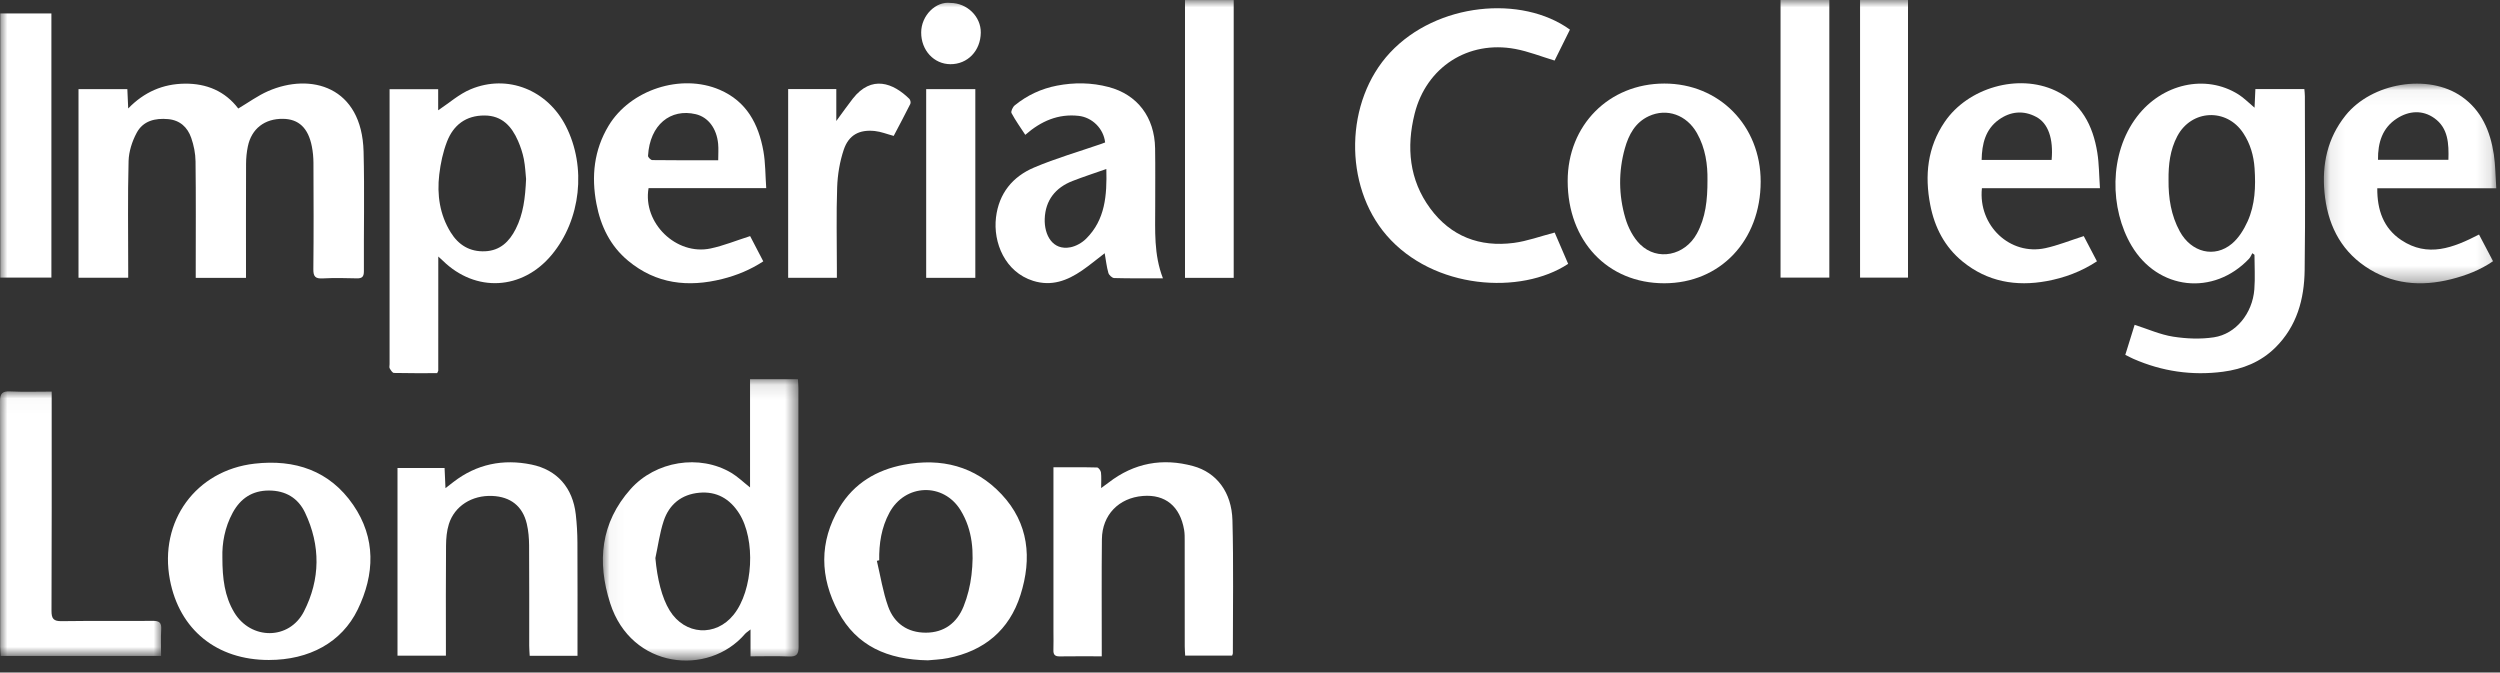 <?xml version="1.0" encoding="UTF-8"?>
<svg width="171px" height="46px" viewBox="0 0 171 46" version="1.1" xmlns="http://www.w3.org/2000/svg" xmlns:xlink="http://www.w3.org/1999/xlink">
    <rect x="0" y="0" width="171" height="46" fill="#333333" stroke="none"/>
    <!-- Generator: Sketch 49.3 (51167) - http://www.bohemiancoding.com/sketch -->
    <title>Group 5</title>
    <desc>Created with Sketch.</desc>
    <defs>
        <polygon id="path-1" points="0.044 0.109 13.433 0.109 13.433 19.353 0.044 19.353"></polygon>
        <polygon id="path-3" points="0.085 0.046 11.877 0.046 11.877 13.704 0.085 13.704"></polygon>
        <polygon id="path-5" points="0 0.025 11.031 0.025 11.031 18.119 0 18.119"></polygon>
        <polygon id="path-7" points="0 45.182 170.745 45.182 170.745 0 0 0"></polygon>
    </defs>
    <g id="Page-1" stroke="none" stroke-width="1" fill="none" fill-rule="evenodd">
        <g id="Desktop-HD-Copy-6" transform="translate(-1035, -2310)">
            <g id="Group-5" transform="translate(1035, 2310)">
                <g id="Page-1">
                    <path d="M16.826,19.005 L13.388,19.005 L13.388,18.363 C13.388,15.921 13.406,13.479 13.375,11.038 C13.369,10.499 13.257,9.939 13.079,9.429 C12.827,8.706 12.312,8.222 11.502,8.148 C10.613,8.066 9.789,8.264 9.35,9.083 C9.039,9.662 8.812,10.362 8.795,11.014 C8.731,13.455 8.769,15.898 8.769,18.339 C8.769,18.546 8.769,18.752 8.769,18.997 L5.37,18.997 L5.37,6.097 L8.71,6.097 C8.727,6.494 8.746,6.902 8.769,7.419 C9.868,6.284 11.157,5.738 12.64,5.722 C14.132,5.705 15.399,6.238 16.297,7.423 C17.003,7.005 17.633,6.542 18.331,6.236 C21.259,4.953 24.755,5.912 24.869,10.371 C24.938,13.097 24.876,15.827 24.89,18.555 C24.891,18.936 24.761,19.049 24.397,19.039 C23.623,19.017 22.846,19.003 22.073,19.043 C21.58,19.069 21.427,18.929 21.433,18.412 C21.46,15.99 21.45,13.567 21.44,11.144 C21.439,10.766 21.403,10.383 21.33,10.013 C21.081,8.75 20.432,8.143 19.358,8.128 C18.103,8.111 17.204,8.803 16.953,10.014 C16.872,10.401 16.833,10.804 16.831,11.2 C16.82,13.585 16.826,15.969 16.826,18.354 L16.826,19.005 Z" id="Fill-1" fill="#FFFFFF"></path>
                    <path d="M148.328,12.317 C148.316,13.54 148.499,14.733 149.098,15.828 C149.884,17.265 151.475,17.672 152.67,16.664 C153.127,16.279 153.481,15.705 153.733,15.149 C154.253,14 154.297,12.757 154.213,11.511 C154.154,10.643 153.92,9.833 153.438,9.103 C152.298,7.374 149.893,7.486 148.925,9.319 C148.432,10.253 148.316,11.268 148.328,12.317 M145.37,24.272 C145.602,23.524 145.815,22.842 146.009,22.218 C146.922,22.51 147.759,22.888 148.632,23.026 C149.549,23.17 150.52,23.21 151.433,23.071 C152.936,22.842 154.066,21.437 154.196,19.799 C154.258,19.013 154.206,18.219 154.206,17.428 C154.158,17.392 154.109,17.355 154.06,17.319 C153.985,17.447 153.931,17.596 153.831,17.701 C151.405,20.258 147.608,19.851 145.802,16.812 C144.305,14.292 144.234,10.521 146.167,7.981 C147.881,5.727 150.863,5.043 153.11,6.459 C153.488,6.697 153.807,7.029 154.211,7.366 C154.23,6.934 154.248,6.532 154.268,6.094 L157.618,6.094 C157.63,6.247 157.653,6.41 157.653,6.574 C157.655,10.542 157.692,14.512 157.638,18.48 C157.612,20.461 157.11,22.313 155.635,23.773 C154.632,24.764 153.398,25.251 152.053,25.427 C149.939,25.704 147.886,25.406 145.923,24.545 C145.753,24.47 145.589,24.38 145.37,24.272" id="Fill-3" fill="#FFFFFF"></path>
                    <g id="Group-7" transform="translate(41.192, 25.829)">
                        <mask id="mask-2" fill="white">
                            <use xlink:href="#path-1"></use>
                        </mask>
                        <g id="Clip-6"></g>
                        <path d="M3.636,12.342 C3.762,13.752 4.075,15.058 4.615,15.932 C5.655,17.614 7.764,17.749 8.993,16.212 C10.329,14.542 10.511,11.078 9.358,9.277 C8.719,8.279 7.819,7.766 6.638,7.874 C5.431,7.985 4.584,8.659 4.204,9.803 C3.933,10.622 3.82,11.494 3.636,12.342 M10.111,7.511 L10.111,0.109 L13.387,0.109 C13.399,0.324 13.419,0.528 13.419,0.731 C13.421,6.625 13.414,12.519 13.433,18.413 C13.435,18.95 13.271,19.098 12.76,19.074 C11.913,19.036 11.063,19.064 10.144,19.064 L10.144,17.225 C9.948,17.382 9.841,17.444 9.764,17.534 C7.26,20.45 1.988,19.94 0.543,15.428 C-0.363,12.598 -0.112,9.931 1.941,7.624 C3.65,5.704 6.658,5.218 8.835,6.517 C9.267,6.775 9.638,7.138 10.111,7.511" id="Fill-5" fill="#FFFFFF" mask="url(#mask-2)"></path>
                    </g>
                    <path d="M35.984,12.244 C35.947,11.893 35.928,11.377 35.83,10.876 C35.746,10.452 35.606,10.031 35.432,9.634 C34.994,8.634 34.336,7.905 33.145,7.9 C31.876,7.894 31.018,8.544 30.576,9.684 C30.299,10.398 30.135,11.175 30.045,11.939 C29.882,13.327 30.077,14.678 30.825,15.89 C31.362,16.761 32.138,17.236 33.184,17.187 C34.209,17.14 34.836,16.527 35.273,15.666 C35.793,14.645 35.928,13.536 35.984,12.244 M29.979,17.546 C29.979,20.241 29.979,22.796 29.977,25.351 C29.977,25.384 29.948,25.418 29.901,25.524 C28.938,25.524 27.942,25.533 26.947,25.51 C26.845,25.508 26.729,25.322 26.656,25.198 C26.614,25.128 26.647,25.012 26.647,24.917 C26.647,18.831 26.647,12.746 26.647,6.661 L26.647,6.101 L29.971,6.101 L29.971,7.544 C30.708,7.057 31.394,6.439 32.196,6.104 C34.719,5.051 37.45,6.154 38.709,8.633 C40.126,11.424 39.733,15.019 37.748,17.418 C35.734,19.854 32.532,20.029 30.284,17.826 C30.219,17.763 30.151,17.704 29.979,17.546" id="Fill-8" fill="#FFFFFF"></path>
                    <path d="M106.34,15.906 C106.625,16.568 106.945,17.311 107.262,18.048 C104.032,20.182 98.051,19.81 94.841,16.097 C91.885,12.678 91.985,6.914 95.08,3.6 C98.281,0.174 104.089,-0.356 107.384,2.026 C107.027,2.746 106.668,3.471 106.335,4.142 C105.406,3.862 104.543,3.516 103.647,3.349 C100.43,2.746 97.56,4.582 96.76,7.783 C96.188,10.074 96.39,12.304 97.826,14.254 C99.24,16.175 101.218,16.918 103.541,16.615 C104.459,16.495 105.35,16.163 106.34,15.906" id="Fill-10" fill="#FFFFFF"></path>
                    <path d="M15.211,38.127 C15.21,39.572 15.364,40.795 16.021,41.889 C17.16,43.783 19.783,43.793 20.789,41.826 C21.913,39.627 21.935,37.315 20.865,35.064 C20.388,34.06 19.53,33.552 18.394,33.552 C17.257,33.552 16.453,34.088 15.919,35.066 C15.367,36.077 15.184,37.176 15.211,38.127 M18.39,45.143 C14.825,45.145 12.267,43.071 11.621,39.653 C10.865,35.658 13.394,32.173 17.413,31.714 C20.166,31.4 22.548,32.189 24.16,34.536 C25.718,36.805 25.639,39.284 24.463,41.701 C23.373,43.941 21.152,45.142 18.39,45.143" id="Fill-12" fill="#FFFFFF"></path>
                    <path d="M60.138,38.323 C60.084,38.336 60.03,38.348 59.977,38.36 C60.226,39.404 60.389,40.481 60.749,41.486 C61.163,42.642 62.082,43.277 63.328,43.275 C64.575,43.273 65.453,42.612 65.91,41.477 C66.183,40.798 66.364,40.06 66.449,39.332 C66.629,37.797 66.541,36.27 65.709,34.908 C64.534,32.984 61.909,33.083 60.837,35.067 C60.288,36.083 60.12,37.183 60.138,38.323 M63.467,45.166 C60.705,45.119 58.592,44.185 57.339,41.849 C56.076,39.496 56.017,37.064 57.415,34.723 C58.408,33.06 59.962,32.142 61.819,31.79 C64.378,31.307 66.691,31.875 68.51,33.814 C70.369,35.795 70.595,38.192 69.802,40.691 C69.033,43.117 67.305,44.526 64.843,45.014 C64.328,45.116 63.796,45.131 63.467,45.166" id="Fill-14" fill="#FFFFFF"></path>
                    <path d="M39.501,44.858 L36.231,44.858 C36.219,44.613 36.199,44.391 36.198,44.169 C36.196,41.88 36.206,39.59 36.19,37.301 C36.186,36.809 36.146,36.305 36.033,35.828 C35.748,34.617 34.918,33.974 33.667,33.922 C32.281,33.865 31.09,34.61 30.702,35.851 C30.557,36.314 30.513,36.824 30.509,37.313 C30.489,39.564 30.5,41.816 30.5,44.067 L30.5,44.846 L27.189,44.846 L27.189,32.011 L30.409,32.011 C30.428,32.44 30.448,32.867 30.471,33.39 C30.692,33.218 30.847,33.096 31.003,32.976 C32.603,31.738 34.411,31.377 36.355,31.776 C38.112,32.137 39.176,33.367 39.383,35.18 C39.456,35.821 39.493,36.471 39.496,37.117 C39.509,39.483 39.501,41.848 39.501,44.214 L39.501,44.858 Z" id="Fill-16" fill="#FFFFFF"></path>
                    <path d="M75.36,44.892 C74.328,44.892 73.402,44.883 72.477,44.897 C72.152,44.902 72.041,44.771 72.053,44.457 C72.068,44.038 72.056,43.617 72.056,43.198 L72.056,32.778 L72.056,31.961 C73.091,31.961 74.067,31.951 75.042,31.976 C75.137,31.978 75.29,32.186 75.306,32.312 C75.344,32.629 75.318,32.953 75.318,33.384 C75.546,33.217 75.691,33.114 75.832,33.006 C77.574,31.66 79.524,31.309 81.615,31.881 C83.216,32.319 84.248,33.67 84.299,35.587 C84.38,38.619 84.326,41.654 84.327,44.688 C84.327,44.724 84.305,44.759 84.277,44.844 L81.066,44.844 C81.056,44.646 81.036,44.427 81.036,44.208 C81.034,41.804 81.036,39.399 81.033,36.995 C81.033,36.747 81.036,36.496 80.995,36.253 C80.723,34.633 79.707,33.8 78.171,33.924 C76.524,34.056 75.389,35.22 75.37,36.878 C75.343,39.301 75.361,41.725 75.36,44.149 C75.36,44.373 75.36,44.597 75.36,44.892" id="Fill-18" fill="#FFFFFF"></path>
                    <path d="M116.791,12.314 C116.807,11.282 116.66,10.142 116.07,9.102 C115.364,7.857 114.014,7.376 112.783,7.944 C111.848,8.376 111.403,9.213 111.14,10.15 C110.696,11.738 110.713,13.352 111.175,14.921 C111.365,15.57 111.715,16.254 112.189,16.719 C113.371,17.878 115.238,17.485 116.063,15.984 C116.665,14.888 116.795,13.684 116.791,12.314 M113.838,5.715 C117.595,5.712 120.432,8.597 120.43,12.419 C120.428,16.456 117.661,19.374 113.835,19.376 C109.963,19.377 107.234,16.489 107.229,12.386 C107.224,8.569 110.048,5.718 113.838,5.715" id="Fill-20" fill="#FFFFFF"></path>
                    <path d="M75.674,11.56 C74.868,11.844 74.103,12.09 73.355,12.382 C72.191,12.837 71.505,13.698 71.459,14.967 C71.42,16.075 71.998,17.151 73.218,16.914 C73.6,16.84 74.006,16.609 74.286,16.332 C75.601,15.034 75.72,13.357 75.674,11.56 M79.544,19.036 C78.36,19.036 77.285,19.049 76.211,19.019 C76.069,19.016 75.854,18.815 75.812,18.665 C75.693,18.249 75.647,17.812 75.561,17.321 C75.025,17.731 74.537,18.139 74.016,18.498 C73.002,19.195 71.931,19.605 70.667,19.21 C68.746,18.609 67.918,16.593 68.126,14.869 C68.325,13.217 69.27,12.081 70.721,11.463 C72.221,10.825 73.798,10.372 75.342,9.837 C75.428,9.807 75.512,9.773 75.591,9.743 C75.486,8.795 74.708,8.025 73.771,7.924 C72.387,7.774 71.221,8.271 70.129,9.223 C69.8,8.717 69.459,8.244 69.187,7.734 C69.129,7.625 69.272,7.317 69.407,7.207 C70.256,6.516 71.229,6.063 72.299,5.857 C73.479,5.63 74.666,5.644 75.834,5.953 C77.798,6.471 78.973,8.016 79.009,10.141 C79.031,11.477 79.013,12.812 79.016,14.148 C79.019,15.762 78.91,17.387 79.544,19.036" id="Fill-22" fill="#FFFFFF"></path>
                    <path d="M49.126,10.963 C49.126,10.552 49.154,10.194 49.121,9.841 C49.023,8.787 48.441,8.012 47.591,7.811 C45.871,7.404 44.446,8.526 44.325,10.658 C44.319,10.753 44.513,10.948 44.616,10.95 C46.099,10.969 47.583,10.963 49.126,10.963 M51.309,16.149 C51.57,16.65 51.875,17.235 52.208,17.876 C51.325,18.453 50.396,18.834 49.412,19.081 C47.073,19.669 44.88,19.428 42.961,17.834 C41.747,16.825 41.088,15.479 40.796,13.938 C40.439,12.061 40.627,10.266 41.625,8.605 C43.111,6.131 46.59,5.005 49.228,6.141 C51.066,6.931 51.886,8.48 52.218,10.345 C52.359,11.14 52.346,11.964 52.41,12.867 L48.306,12.867 L44.362,12.867 C43.945,15.25 46.26,17.494 48.606,16.995 C49.494,16.806 50.349,16.455 51.309,16.149" id="Fill-24" fill="#FFFFFF"></path>
                    <path d="M140.331,10.939 C140.461,9.479 140.097,8.436 139.283,7.999 C138.402,7.526 137.512,7.62 136.723,8.185 C135.804,8.843 135.564,9.837 135.544,10.939 L140.331,10.939 Z M143.637,12.874 L135.563,12.874 C135.297,15.44 137.492,17.498 139.906,16.973 C140.76,16.787 141.581,16.452 142.529,16.149 C142.778,16.625 143.095,17.232 143.431,17.874 C142.342,18.588 141.198,19.006 139.994,19.227 C137.896,19.612 135.937,19.272 134.241,17.889 C133.018,16.891 132.328,15.557 132.03,14.018 C131.639,12.003 131.835,10.074 133.017,8.339 C134.61,5.999 138.044,5.012 140.581,6.195 C142.351,7.02 143.158,8.578 143.455,10.433 C143.578,11.197 143.575,11.982 143.637,12.874 Z" id="Fill-26" fill="#FFFFFF"></path>
                    <g id="Group-30" transform="translate(158.868, 5.674)">
                        <mask id="mask-4" fill="white">
                            <use xlink:href="#path-3"></use>
                        </mask>
                        <g id="Clip-29"></g>
                        <path d="M8.603,5.258 C8.637,4.158 8.596,3.089 7.641,2.408 C6.832,1.832 5.905,1.899 5.084,2.427 C4.086,3.068 3.773,4.076 3.787,5.258 L8.603,5.258 Z M11.877,7.202 L3.738,7.202 C3.726,8.695 4.165,9.936 5.375,10.745 C7.193,11.96 8.935,11.277 10.697,10.368 C11.006,10.956 11.32,11.554 11.657,12.193 C10.762,12.806 9.804,13.167 8.805,13.421 C6.72,13.95 4.716,13.781 2.902,12.543 C1.142,11.34 0.318,9.553 0.126,7.477 C-0.05,5.564 0.326,3.78 1.562,2.229 C3.35,-0.013 7.214,-0.672 9.51,0.93 C10.875,1.883 11.47,3.303 11.71,4.892 C11.819,5.618 11.82,6.361 11.877,7.202 Z" id="Fill-28" fill="#FFFFFF" mask="url(#mask-4)"></path>
                    </g>
                    <g id="Group-33" transform="translate(0, 26.745)">
                        <mask id="mask-6" fill="white">
                            <use xlink:href="#path-5"></use>
                        </mask>
                        <g id="Clip-32"></g>
                        <path d="M11.019,18.119 L0.048,18.119 C0.035,17.892 0.013,17.69 0.013,17.487 C0.011,11.899 0.02,6.31 -3.40430497e-05,0.721 C-0.002,0.161 0.158,0.002 0.699,0.028 C1.618,0.071 2.54,0.04 3.535,0.04 L3.535,0.84 C3.535,5.571 3.544,10.301 3.523,15.031 C3.521,15.576 3.661,15.75 4.215,15.742 C6.294,15.711 8.373,15.742 10.452,15.722 C10.897,15.717 11.056,15.849 11.027,16.306 C10.991,16.89 11.019,17.478 11.019,18.119" id="Fill-31" fill="#FFFFFF" mask="url(#mask-6)"></path>
                    </g>
                    <mask id="mask-8" fill="white">
                        <use xlink:href="#path-7"></use>
                    </mask>
                    <g id="Clip-35"></g>
                    <polygon id="Fill-34" fill="#FFFFFF" mask="url(#mask-8)" points="81.054 19.005 84.385 19.005 84.385 0.004 81.054 0.004"></polygon>
                    <polygon id="Fill-36" fill="#FFFFFF" mask="url(#mask-8)" points="121.789 18.988 125.126 18.988 125.126 0 121.789 0"></polygon>
                    <polygon id="Fill-37" fill="#FFFFFF" mask="url(#mask-8)" points="0.019 18.987 3.516 18.987 3.516 0.92 0.019 0.92"></polygon>
                    <polygon id="Fill-38" fill="#FFFFFF" mask="url(#mask-8)" points="127.228 18.989 130.507 18.989 130.507 0 127.228 0"></polygon>
                    <path d="M53.91,19.001 L53.91,6.091 L57.203,6.091 L57.203,8.276 C57.647,7.671 57.976,7.201 58.329,6.75 C59.614,5.108 61.093,5.673 62.199,6.762 C62.27,6.831 62.31,7.02 62.268,7.104 C61.898,7.845 61.507,8.576 61.129,9.296 C60.662,9.171 60.256,9.005 59.836,8.961 C58.776,8.85 58.05,9.231 57.71,10.248 C57.439,11.061 57.292,11.946 57.262,12.805 C57.197,14.652 57.242,16.502 57.242,18.351 L57.242,19.001 L53.91,19.001 Z" id="Fill-39" fill="#FFFFFF" mask="url(#mask-8)"></path>
                    <polygon id="Fill-40" fill="#FFFFFF" mask="url(#mask-8)" points="63.351 19.004 66.712 19.004 66.712 6.097 63.351 6.097"></polygon>
                    <path d="M65.005,0.2 C66.148,0.204 67.1,1.132 67.086,2.232 C67.071,3.478 66.183,4.399 65.004,4.391 C63.88,4.383 63.001,3.441 63.009,2.216 C63.015,1.051 64.016,0.077 65.005,0.2" id="Fill-41" fill="#FFFFFF" mask="url(#mask-8)"></path>
                </g>
            </g>
        </g>
    </g>
</svg>